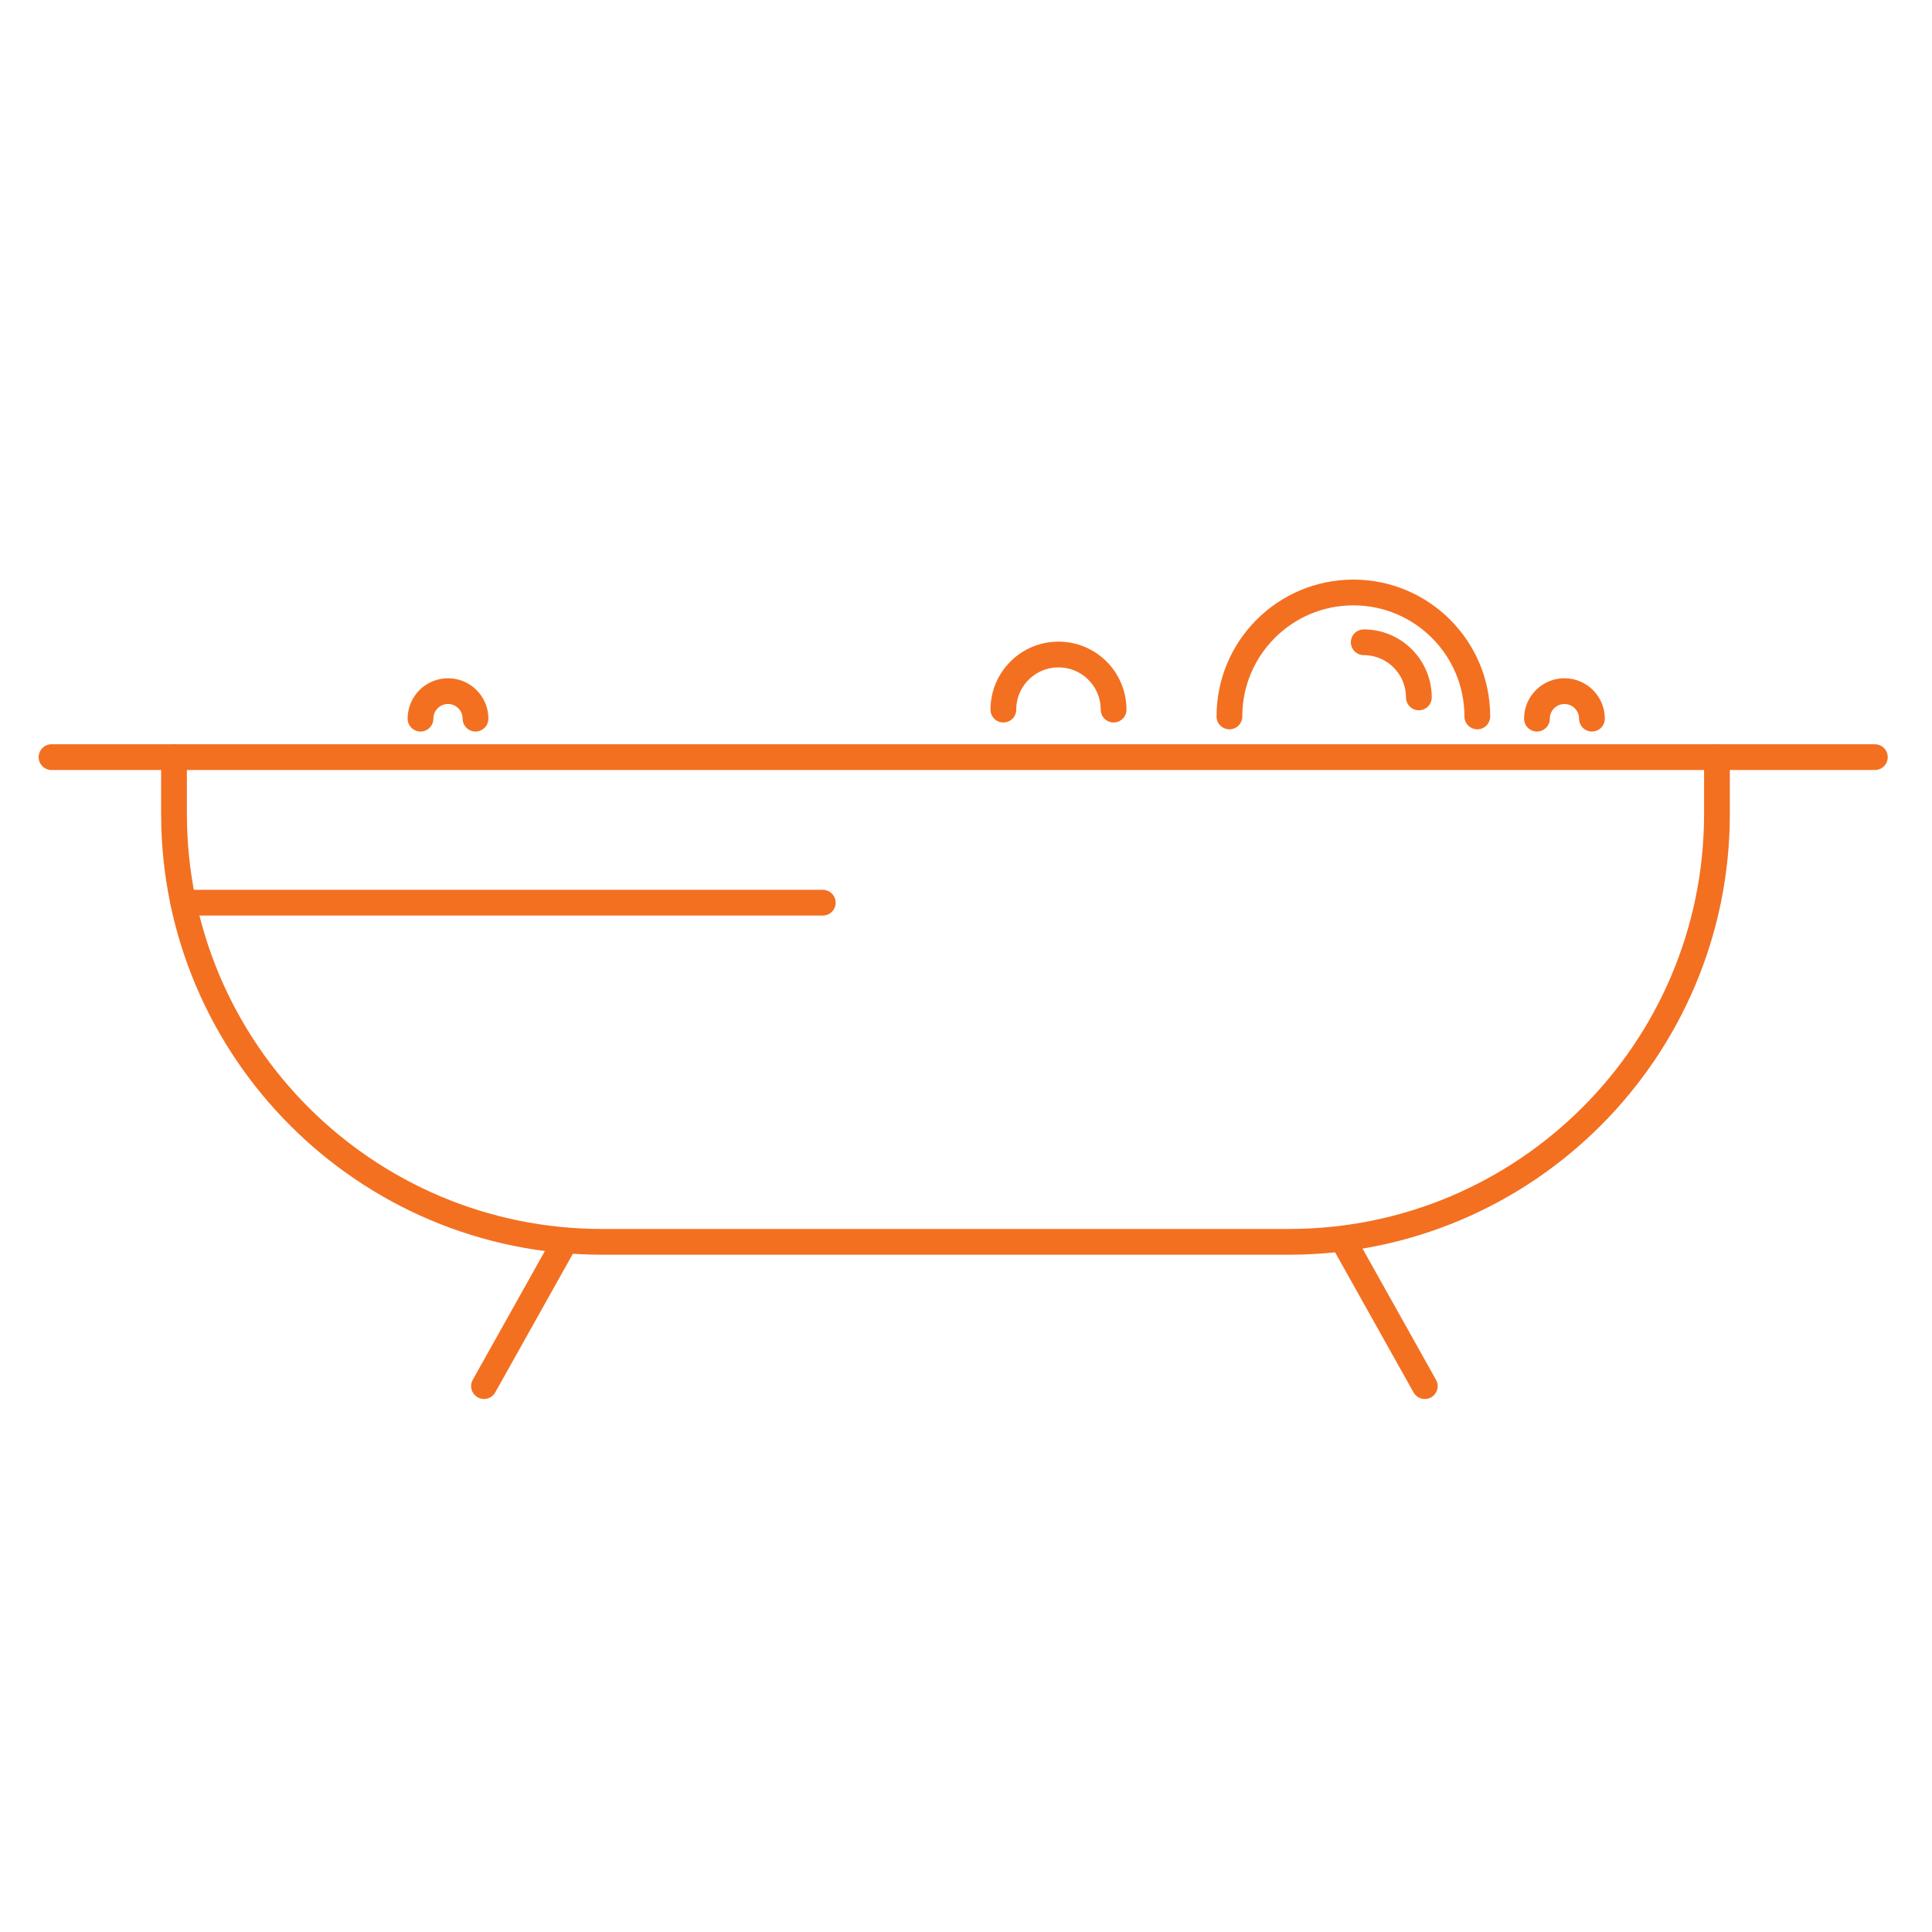 <svg width="75" height="75" viewBox="0 0 75 75" fill="none" xmlns="http://www.w3.org/2000/svg">
<path d="M2 29.392H72.782" stroke="#F37021" stroke-miterlimit="10" stroke-linecap="round"/>
<path d="M66.652 29.392V31.592C66.652 40.769 59.213 48.208 50.037 48.208H23.371C14.194 48.208 6.755 40.769 6.755 31.592V29.392" stroke="#F37021" stroke-miterlimit="10" stroke-linecap="round"/>
<path d="M52.174 48.209L55.31 53.809" stroke="#F37021" stroke-miterlimit="10" stroke-linecap="round"/>
<path d="M21.924 48.209L18.789 53.809" stroke="#F37021" stroke-miterlimit="10" stroke-linecap="round"/>
<path d="M7.114 35.042H31.94" stroke="#F37021" stroke-miterlimit="10" stroke-linecap="round"/>
<path d="M57.349 27.812C57.349 25.154 55.195 23 52.538 23C49.88 23 47.726 25.154 47.726 27.812" stroke="#F37021" stroke-miterlimit="10" stroke-linecap="round"/>
<path d="M43.23 27.547C43.23 26.366 42.272 25.408 41.09 25.408C39.909 25.408 38.951 26.366 38.951 27.547" stroke="#F37021" stroke-miterlimit="10" stroke-linecap="round"/>
<path d="M18.459 27.898C18.459 27.308 17.981 26.83 17.392 26.83C16.802 26.83 16.324 27.308 16.324 27.898" stroke="#F37021" stroke-miterlimit="10" stroke-linecap="round"/>
<path d="M61.799 27.898C61.799 27.308 61.321 26.83 60.731 26.83C60.142 26.83 59.664 27.308 59.664 27.898" stroke="#F37021" stroke-miterlimit="10" stroke-linecap="round"/>
<path d="M55.08 27.073C55.08 25.891 54.122 24.933 52.94 24.933" stroke="#F37021" stroke-miterlimit="10" stroke-linecap="round"/>
</svg>
